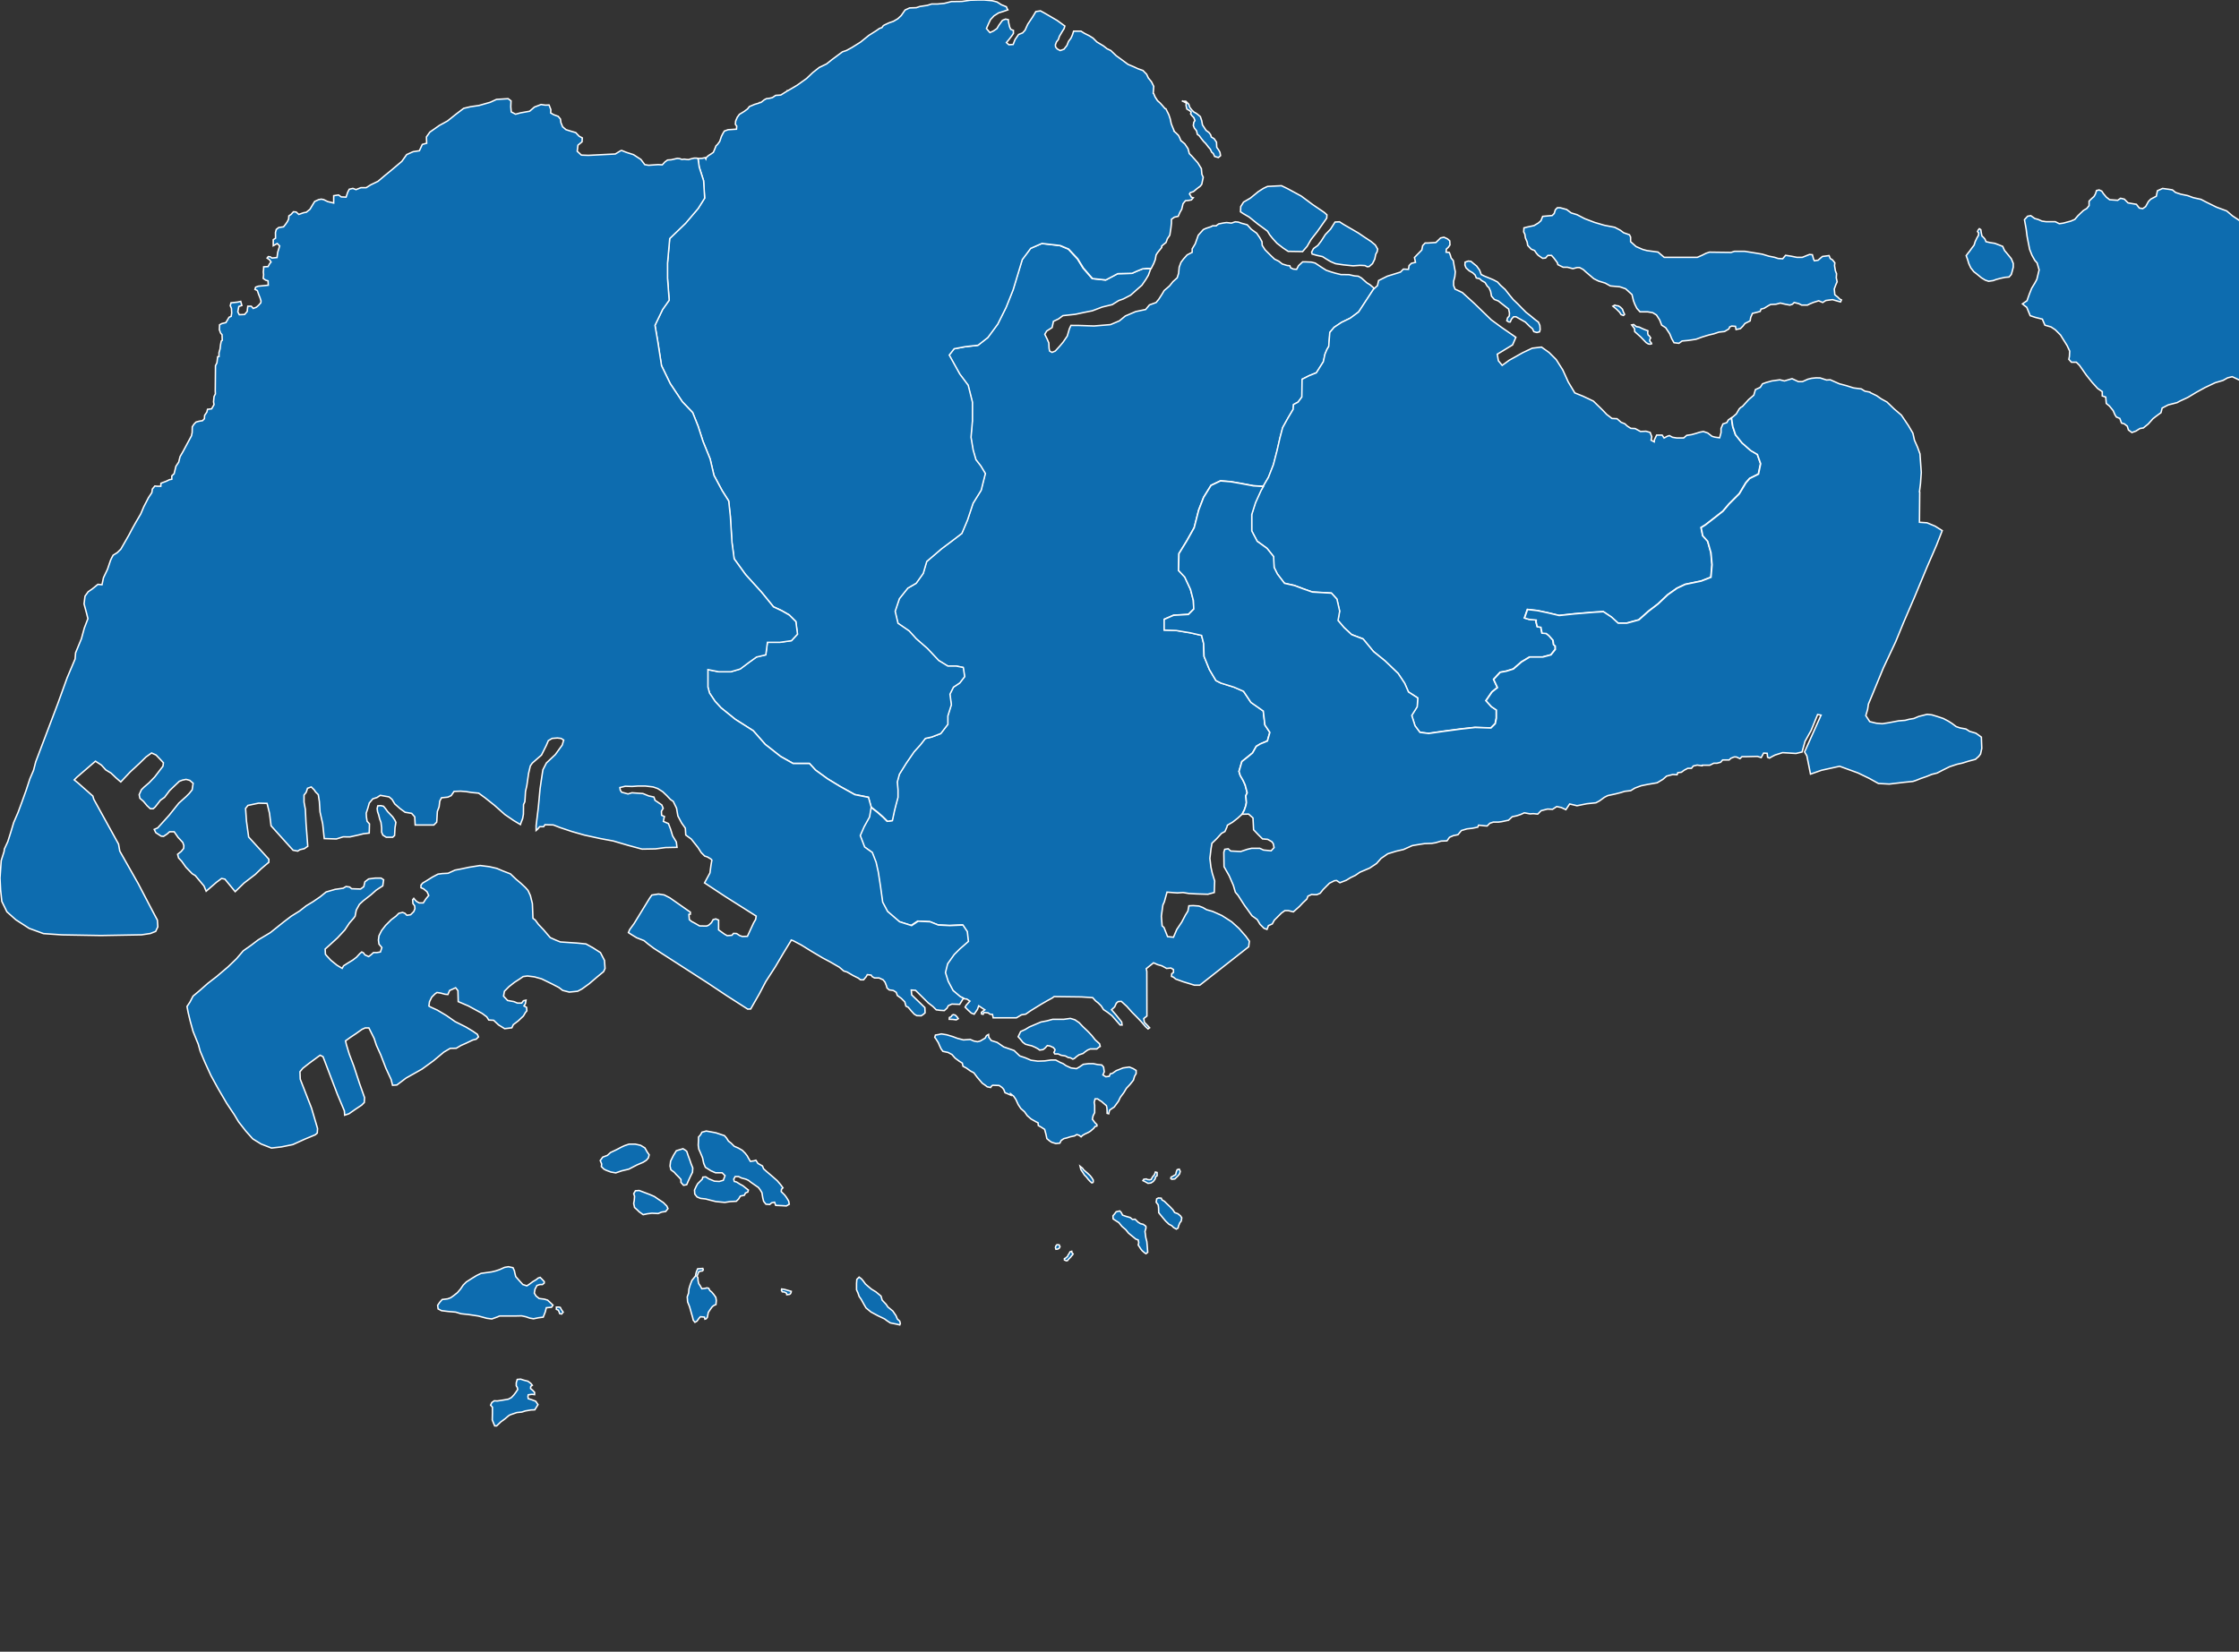 ﻿<?xml version="1.0" encoding="utf-8"?>
<!-- (c) ammap.com | SVG map of Singapore - High -->
<svg xmlns:amcharts="http://amcharts.com/ammap" xmlns="http://www.w3.org/2000/svg" xmlns:xlink="http://www.w3.org/1999/xlink" version="1.1" id="Layer_1" x="0px" y="0px" viewBox="0 0 779 574.8" style="enable-background:new 0 0 779 574.8;" xml:space="preserve" class="animated bounceInRight">
	<rect x="0" y="0" width="779" height="574.8" fill="#333333" stroke="none"/>
	<defs>
		<style type="text/css">
			.land
			{
				fill: #0D6CAF;
				fill-opacity: 1;
				stroke:white;
				stroke-opacity: 1;
				stroke-width:0.5;
			}
		</style>

		<amcharts:ammap projection="mercator" leftLongitude="103.619" topLatitude="1.471" rightLongitude="104.085" bottomLatitude="1.18"></amcharts:ammap>

		<!-- All areas are listed in the line below. You can use this list in your script. -->
		<!--{id:"SG-01"},{id:"SG-02"},{id:"SG-03"},{id:"SG-04"},{id:"SG-05"}-->

	</defs>
	<g>
		<path id="SG-01" title="Central Singapore" class="land" d="M430.84,77.29l1.18,0.42l1.92,0.51l1.44,1.59l1.85,1.34l1.09,1.59l0.75,1.37l0.09,1.28l0.99,1.55l2.04,2.04l1.27,1.2l1.42,0.7l1.26,0.99l1.68,0.52l0.92,0.08l0.33,0.75l0.92,0.42l1.13,0.09l0.67,-1.26l1.43,-1.34h1.01l2.01,0.08l1.34,0.33l2.27,1.51l1.59,1.01l1.62,0.55l1.58,0.47l1.91,0.47l2.79,0.03l1.96,0.44l1.26,0.09l1.11,0.62l0.88,0.79l1.03,0.91l1.06,0.65l1.58,1.34l-0.3,0.29l-1.6,2.44l-3.55,5.42l-2.9,2.15l-3.09,1.5l-2.53,1.69l-1.5,1.78l-0.37,4.87l-0.66,1.12l-0.66,1.59l-0.4,1.84l-0.17,0.78l-2.43,3.84l-2.53,1.03l-2.43,1.22l-0.09,6.18l-1.31,1.78l-1.59,0.84l-0.13,1.68l-1.74,2.93l-1.9,3.42l-0.95,3.61l-0.95,4.18l-1.33,5.13l-1.71,4.36l-1.84,3.15l-3.48,-0.21l-4.58,-0.86l-3.29,-0.57l-3.58,-0.29l-3.29,1.57l-2.57,4.14l-1.72,4.44l-1.57,6.15l-2.57,4.57l-2.72,4.44l-0.14,5.87l2.15,2.28l2,4.29l1,3.86l0.14,3.01l-1.86,1.86l-5.15,0.29l-3.29,1.42v3.72l4.15,0.14l5.15,0.86l3.72,0.86l0.72,2.86l0.14,4.44l1.86,4.57l2.28,3.86l1.72,0.86l4.58,1.43l3.29,1.43l2.57,3.86l4.29,3l0.57,4.87l1.71,2.58l-0.38,1.35l-0.48,1.66l-2.43,1l-1.43,0.86l-1.29,2.29l-3.72,3l-1,3.43l0.43,1.43l1,1.72l0.71,1.57l0.71,2.72l-0.5,1.08l0.09,0.75l0.14,1.55l-0.2,1.09l-0.54,1.56l-0.75,1.43l-1.5,1.38l-1.78,1.39l-1.06,0.62l-0.77,0.46l-0.14,0.59l-0.71,1.59l-1.18,0.64l-1.7,1.87l-1.64,1.58l-0.33,2l-0.39,3.26l0.36,3.02l0.48,2.17l0.83,2.68l-0.07,1.77l-0.07,2.24l-2.24,0.61l-1.63,-0.05l-2.38,-0.07l-2.58,-0.14l-2.04,-0.34l-1.97,0.14l-3.6,-0.27l-0.95,3.4l-0.49,1.07l-0.33,2.4l-0.2,1.49l0.26,3.35l0.65,0.59l1.26,3.18l2.04,0.2l1.14,-2.67l1.72,-2.57l1.28,-2.43l0.88,-1.43l0.34,-1.83l1.49,-0.07l1.97,0.14l1.43,0.54l1.29,0.75l2.06,0.58l3.26,1.45l3.38,2.17l2.54,2.29l2.42,2.78l1.21,1.69l-0.24,1.93l-17,13.37h-1.9l-1.51,-0.47l-2.38,-0.72l-2.62,-0.95l-0.76,-0.64l-0.68,-0.27l0.07,-0.95l0.61,-0.41v-1.02l-0.88,-0.54l-1.54,0.14l-0.3,-0.19l-1.35,-0.72l-1.43,-0.4l-1.43,-0.64l-2.53,2.03l0.19,0.99l0.03,15.49l-1.09,0.88l0.2,1.29l1.84,1.93l-0.56,0.4l-0.87,-0.79l-1.43,-1.67l-1.67,-1.75l-1.58,-1.58l-1.83,-2.06l-1.91,-1.75l-1.11,0.08l-0.63,0.56l-0.59,1.3l-1.08,0.99l1.43,1.63l1.15,1.43l0.95,1.22l0.14,1.02h-0.68l-2.83,-3.23l-1.51,-1.18l-1.43,-0.95l-0.82,-1.29l-1.02,-1.02l-0.88,-0.68l-1.07,-1.17l-3.89,-0.25l-9.5,-0.12l-0.67,0.49l-1.75,0.96l-2.06,1.19l-3.73,2.3l-1.68,1.17l-1.48,0.24l-1.76,1.05h-8.09l-0.24,-1.19l-0.88,-0.08l-0.63,-0.47l-1.44,-0.13l-0.29,0.63l-0.57,-0.12l-0.03,-0.57l1.17,-0.86l-2.12,-1.4l-0.43,1.23l-1.15,1.69l-1.01,-0.39l-1.19,-1.11l-0.95,-0.95l0.41,-0.7l1.26,-1.4l-1.09,-0.73l-0.78,-0.07l-1.7,-0.83l-2.47,-2.09l-1.71,-3.23l-0.95,-3.04l0.76,-3.04l2.28,-3.23l1.9,-1.9l3.04,-2.66l-0.38,-3.42l-1.52,-2.28l-4.56,0.19l-3.99,-0.19l-2.85,-1.14l-4.18,-0.19l-2.28,1.52l-4.18,-1.33l-4.18,-3.6l-1.71,-3.23l-0.76,-5.5l-0.76,-4.94l-0.76,-3.42l-1.33,-3.42l-2.66,-1.9l-1.52,-3.99l1.33,-3.04l1.9,-3.42l0.57,-3.41l2.3,1.78l1.95,1.71l1.47,1.47l1.71,-0.24l0.73,-3.42l0.49,-1.95l0.73,-2.69v-2.69l-0.24,-2.69l0.73,-2.69l2.44,-3.91l2.69,-3.91l2.2,-2.44l1.71,-2.2l2.2,-0.49l3.18,-1.22l2.44,-3.18v-2.93l1.22,-3.91l-0.49,-3.67l1.22,-2.44l2.2,-1.47l1.71,-2.2l-0.49,-3.18l-2.44,-0.49h-2.93l-3.18,-1.95l-3.91,-4.15l-3.91,-3.42l-2.44,-2.69l-3.91,-2.69l-0.98,-4.15l1.47,-4.4l2.93,-3.67l2.93,-1.71l2.44,-3.42l1.22,-4.15l5.13,-4.4l3.91,-2.93l3.18,-2.44l1.96,-4.64l1.95,-5.86l2.81,-4.53l1.45,-5.8v0l-1.57,-2.62l-1.71,-2.2l-0.98,-3.42l-0.73,-4.4l0.49,-5.62v-6.6l-1.47,-5.86l-2.93,-3.91l-2.44,-4.4l-1.22,-2.2l1.71,-2.2l3.91,-0.73l4.4,-0.49l3.42,-2.69l3.42,-4.64l2.93,-5.86l2.44,-6.11l1.47,-4.89l1.71,-5.62l2.93,-3.91l3.91,-1.71l6.35,0.73l2.93,1.22l3.18,3.42l1.95,3.18l3.18,3.67l4.64,0.49l4.15,-2.2l5,-0.12l0,0l1.54,-0.7l2.1,-0.85l1.4,-0.14l1.58,0.02l-0.47,1.31l-0.38,1.03l-0.84,1.41l-1.41,2.06l-1.5,1.31l-2.44,2.16l-2.53,1.31l-1.6,0.56l-2.25,1.41l-3.47,0.84l-3.47,1.31l-2.82,0.56l-3.08,0.66l-4.33,0.47l-1.5,1.13l-1.78,0.85l-0.47,2.16l-1.88,1.22l-0.66,1.13l0.84,1.69l0.56,1.31l0.09,1.88l0.19,0.94l0.84,0.47l1.13,-0.47l1.52,-1.66l1.16,-1.37l1.48,-2.16l0.74,-2.53l0.55,-1.19H375l5.63,0.19l5.73,-0.47l3.1,-1.31l2.06,-1.69l0.38,-0.16l3.23,-1.38l3.48,-0.73l1.31,-1.59l2.32,-0.84l0.92,-1.13l1.12,-1.74l0.77,-1.3l1.14,-0.97l0.75,-0.67l1.15,-1.44l1.48,-1.34l0.49,-1.55l0.21,-2.18l0.63,-1.69l0.92,-1.2l1.2,-1.34l1.2,-0.63l0.56,-0.28v-1.2l1.06,-1.76l1.06,-2.99l1.76,-1.97l0.92,-0.42l1.72,-0.57l0.59,-0.32h1.26l0.05,-0.09l0.81,-0.57l1.56,-0.31l1.17,-0.16l1.7,0.19l1.32,-0.45L430.84,77.29zM477.52,91.76l-1.15,0.99l-0.66,0.08l-0.82,-0.41l-1.65,-0.08l-2.47,0.17l-3.3,-0.33l-2.8,-0.41l-1.73,-0.74l-1.65,-0.99l-1.15,-0.74l-1.9,-0.41l-1.73,-0.49l-0.17,-0.66l0.66,-1.24l1.48,-1.07l1.15,-1.48l1.48,-2.31l1.81,-1.9l1.57,-2.47l1.57,-0.08l1.4,0.91l3.13,1.81l1.98,1.15l2.06,1.4l2.39,1.57l1.48,1.24l0.82,1.4l-0.17,0.91l-0.5,0.91l-0.33,1.65L477.52,91.76zM454.77,85.74l-1.57,1.81l-5.03,-0.08l-1.73,-1.15l-2.14,-1.65l-1.57,-1.73l-0.99,-1.24l-0.74,-1.24l-1.32,-0.99l-2.14,-1.57l-2.97,-2.39l-1.98,-1.15l-0.99,-0.66l0.08,-1.81l0.99,-1.57l2.39,-1.4l2.72,-2.23l1.81,-1.15l1.4,-0.66l4.86,-0.25l2.06,0.99l4.86,2.64l3.87,2.89l4.12,2.8l0.91,0.82l-0.08,1.15l-3.3,4.7l-2.14,2.72L454.77,85.74z"/>
		<path id="SG-02" title="North East" class="land" d="M532.68,110.05l1.26,1.05l1.33,1.02l0.49,1.15l0.1,1.4l-0.21,0.8l-0.94,0.25l-1.05,-0.31l-0.49,-1.02l-1.01,-0.85l-1.43,-1.43l-0.81,-0.47l-1.18,-0.67l-1.26,-0.72h-0.87l-0.74,0.81l-0.42,0.99l-0.52,-0.01l-0.67,-0.42l0.25,-0.98l0.6,-0.7l0.07,-0.98l-0.29,-1.41l-1.37,-1.07l-2.25,-1.76l-1.37,-0.52l-0.97,-1.13l-0.32,-1.68l-0.56,-1.26l-0.6,-0.56l-0.77,-1.26l-1.2,-0.68l-0.65,-0.62l-1.19,-0.28l-0.41,-1.03l-0.82,-0.76l-1.25,-0.72l-1.09,-1l-0.39,-0.98l0.07,-1.01l1.09,-0.38l0.94,0.1l0.91,0.77l1.05,0.84l1.05,1.44l0.56,1.54l1.05,0.52l2.14,0.88l1.09,0.46l1.4,0.74l1.01,1.12l1.64,1.48l1.54,1.96l1.26,1.54l1.58,1.51l1.22,1.26l1.72,1.72L532.68,110.05zM505.91,92.39l0.42,2.19l-0.16,1.68l-0.42,1.59v1.51l0.5,1.26l2.54,1.19l4.18,3.8l5.88,5.7l3.61,2.65l4.94,3.42l-1.14,2.65l-5.32,3.23l0.38,2.28l1.32,1.6l2.48,-1.79l4.75,-2.66l3.23,-1.52l3.23,-0.38l2.66,1.9l2.47,2.47l2.28,3.6l1.9,4.18l2.28,3.8l2.85,1.14l3.61,1.71l3.19,3.11l1.43,1.51l1.85,1.42l1.76,0.08l1.43,1.26l1.26,0.5l0.92,0.84l1.18,0.75l1.51,0.08l1.85,1.01l1.93,-0.08l1.43,0.42l0.58,1.51l-0.25,1.18l1.09,0.58l0.08,-0.75l0.76,-1.59h1h0.92l0.67,1l1.09,-0.59l0.75,-0.25l1.09,0.59l1.51,0.25h2.35l1.09,-0.92l1.68,-0.25l1.51,-0.42l1.34,-0.42l1.26,-0.25l1.51,0.51l1.51,1.17l0.97,0.27l1.66,0.24l0.49,-1.81v-1.45l0.67,-1.57l1.34,-0.45l0.55,-0.96l1.01,-0.7l0.46,3l0.95,2.85l2.28,2.85l3.04,2.66l2.28,1.33l1.14,3.23l-0.76,3.61l-3.04,1.52l-1.33,1.52l-2.28,3.8l-3.61,3.61l-2.09,2.47l-2.66,2.09l-3.42,2.66l-1.52,0.95l0.57,2.85l1.71,1.9l1.14,3.99l0.38,4.18l-0.38,4.37l-3.42,1.33l-5.51,1.14l-2.85,1.33l-3.23,2.28l-3.42,3.23l-3.23,2.47l-3.42,3.04l-4.18,1.14h-3.04l-2.28,-2.09l-2.85,-1.9l-3.23,0.19l-6.83,0.57l-5.32,0.57l-3.99,-0.95l-3.61,-0.76l-3.42,-0.38l-1.04,2.97l1.56,0.46l2.51,0.24l-0.04,0.71l0.42,1.62l1.24,0.19l0.41,2.06l1.46,0.09l0.94,0.76l1.42,1.6l0.2,1.53l0.57,0.46l0.03,1.2l-1.51,1.89l-2.85,0.76h-4.56l-2.85,1.71l-2.85,2.47l-2.47,0.76l-2.09,0.38l-2.28,2.47l1.33,2.85l-1.9,1.52l-2.09,3.04l1.9,2.09l1.71,1.14v2.85l-0.38,1.9l-1.52,1.52l-5.51,-0.19l-5.13,0.57l-5.7,0.76l-5.32,0.76l-3.04,-0.38l-1.71,-2.28l-1.14,-3.61l1.9,-3.04l0.19,-3.04l-3.23,-2.09l-1.33,-3.04l-2.28,-3.42l-4.56,-4.37l-3.99,-3.23l-3.61,-4.37l-3.99,-1.52l-2.66,-2.47l-2.09,-2.47l0.57,-3.23l-0.95,-4.18l-1.9,-2.09l-6.65,-0.38l-3.23,-1.14l-3.04,-1.14l-3.42,-0.76l-2.47,-3.23l-1.14,-2.28l-0.19,-3.8l-2.28,-2.85l-3.42,-2.47l-1.9,-3.61V179l1.33,-4.18l1.9,-4.18l0.82,-1.41l1.84,-3.15l1.71,-4.36l1.33,-5.13l0.95,-4.18l0.95,-3.61l1.9,-3.42l1.74,-2.93l0.13,-1.68l1.59,-0.84l1.31,-1.78l0.09,-6.18l2.43,-1.22l2.53,-1.03l2.43,-3.84l0.56,-2.62l0.66,-1.59l0.66,-1.12l0.37,-4.87l1.5,-1.78l2.53,-1.69l3.09,-1.5l2.9,-2.15l5.15,-7.86l0.3,-0.29l1.12,-1.02l0.39,-1.76l3.04,-1.52l4.56,-1.41l1.04,-1.05l1.76,0.08l0.21,-1.31l0.8,-0.79l1.43,-0.34l-0.36,-1.69l0.96,-0.98l0.84,-0.85l0.75,-0.77l0.31,-1.54l0.86,-0.9h1.01l2.74,-0.18l0.81,-0.79l0.81,-0.79l1.18,-0.25l1.26,0.59l0.75,0.67l0.08,1.43l-0.59,0.84l-0.67,0.59l-0.09,1.09l1.09,0.08l0.33,0.76l0.33,1.17l0.76,0.92L505.91,92.39z"/>
		<path id="SG-03" title="North West" class="land" d="M411.58,35.23h0.98l1.03,1.03l0.38,1.13l0.66,0.84l0.75,0.75l0.84,0.47l0.38,0.28l1.03,0.85l0.47,1.41l0.28,1.5l0.56,0.84l0.66,1.03l1.03,0.75l0.56,0.75l0.28,0.84l0.94,0.56l0.84,1.22l0.09,1.78l0.66,0.94l0.47,0.84l0.19,1.13l-0.75,0.66l-1.31,-0.38l-0.47,-1.03l-0.56,-0.47l-0.47,-1.03l-0.66,-0.75l-0.94,-1.22l-0.75,-0.75l-0.75,-0.94l-0.75,-1.03l-0.66,-0.47l-0.28,-1.22l-0.75,-0.94l-0.38,-0.94l0.19,-1.13l0.38,-0.56l-0.38,-1.03l-0.66,-0.66l-0.47,-0.66l0.19,-0.66l-0.56,-0.47l-0.94,-0.56l-0.28,-1.22l0.09,-0.84L411.58,35.23zM411.58,35.23h-0.15l-0.19,-0.19L411.58,35.23zM345.83,5.52l-1.22,1.31l-0.66,1.41l-0.75,1.69l1.22,1.41l1.22,-0.56l1.22,-0.84l0.66,-1.13l1.22,-1.69l0.32,-0.17l0.81,-0.3l0.94,0.19l0.1,0.93l0.09,0.38l0.28,1.22l0.38,0.84l0.94,0.38v0.19l-0.02,0.05l0.01,0.29l0.01,-0.02v0.53l-0.56,0.84l-0.94,1.22l-0.94,1.13l0.84,0.75l1.5,-0.09l0.66,-1.69l1.22,-1.78l1.41,-0.56l0.85,-0.94l0.94,-2.07l1.69,-2.53l1.13,-1.88l1.6,-0.25l1.48,0.81l4.29,2.5l2.72,1.97l-0.28,0.94l-0.66,1.03l-0.94,1.6l-0.38,1.13l-0.66,0.84l-0.38,1.03l0.09,0.75l0.56,0.66l1.03,0.56l1.31,-0.47l1.03,-1.31l0.56,-1.41l0.84,-1.13l0.47,-1.03l0.47,-1.41h2.53l1.2,0.75l1.68,0.84l1.34,0.84l1.34,1.34l2.31,1.39l1.21,0.96l1.33,0.63l1.87,1.8l1.85,1.34l2.27,1.68l2.01,0.84l1.43,0.67l1.75,0.62l1.27,1.31l0.58,1.26l1.09,1.34l0.81,1.62l-0.18,2.41l0.18,0.13l0.47,1.13l0.85,1.31l0.94,0.84l0.84,0.94l0.82,0.96l0.3,0.07l0.56,1.13l0.47,0.94l0.47,1.41l0.38,1.78l1.03,2.53l-0.05,0.03l0.8,0.72l0.75,0.75l0.38,0.75l0.47,1.12l0.1,0.01l1.22,1.03l1.13,1.69l0.45,1.71l0.92,0.92l2.01,2.26l1.26,2.04l0.18,1.99l0.47,1.03l-0.51,2.43l-0.52,0.67l-1.13,0.84l-1.22,1.03l-1.13,0.38l-0.28,0.47l0.38,0.56l0.28,0.56l0.66,0.19l-0.66,0.75l-1.03,0.19l-1.03,0.09l-0.84,1.03l-0.47,1.97l-0.56,0.94l-0.66,1.5l-1.31,0.28l-1.03,0.75v1.31l-0.19,1.78l-0.38,2.44l-0.84,1.22l-0.47,1.31l-0.94,0.75l-0.6,0.54l0.04,0.45l-0.84,1.03l-0.66,0.84l-0.47,0.75l-0.28,1.6l-0.56,1.41l-0.86,1.69l-1.58,-0.02l-1.4,0.14l-2.1,0.85l-1.54,0.7l-5,0.12l-4.15,2.2l-4.64,-0.49l-3.18,-3.67l-1.95,-3.18l-3.18,-3.42l-2.93,-1.22l-6.35,-0.73l-3.91,1.71l-2.93,3.91l-3.18,10.51l-2.44,6.11l-2.93,5.86l-3.42,4.64l-3.42,2.69l-4.4,0.49l-3.91,0.73l-1.71,2.2l3.66,6.6l2.93,3.91l1.47,5.86v6.6l-0.49,5.62l0.73,4.4l0.98,3.42l1.71,2.2l1.57,2.62l-1.45,5.8l-2.81,4.53l-1.95,5.86l-1.96,4.64l-3.18,2.44l-3.91,2.93l-5.13,4.4l-1.22,4.15l-2.44,3.42l-2.93,1.71l-2.93,3.67l-1.47,4.4l0.98,4.15l3.91,2.69l2.44,2.69l3.91,3.42l3.91,4.15l3.18,1.95h2.93l2.44,0.49l0.49,3.18l-1.71,2.2l-2.2,1.47l-1.22,2.44l0.49,3.67l-1.22,3.91v2.93l-2.44,3.18l-3.18,1.22l-2.2,0.49l-1.71,2.2l-2.2,2.44l-2.69,3.91l-2.44,3.91l-0.73,2.69l0.24,2.69v2.69l-0.73,2.69l-0.49,1.95l-0.73,3.42l-1.71,0.24l-1.47,-1.47l-1.95,-1.71l-2.3,-1.78l-0.95,-3.42l-4.75,-0.94l-5.13,-2.85l-4.37,-2.66l-4.18,-3.04l-2.09,-2.28h-5.7l-4.37,-2.47l-5.32,-4.18l-4.18,-4.75l-6.27,-3.99l-4.94,-3.99l-2.09,-2.28l-1.9,-2.85l-0.57,-2.09v-6.08l3.8,0.75h4.18l3.23,-0.95l3.04,-2.28l2.66,-1.9l3.23,-0.76l0.57,-4.36h4.37l3.99,-0.57l2.1,-2.28l-0.57,-4.36l-2.28,-2.28l-2.66,-1.52l-2.85,-1.33l-4.18,-5.13l-5.51,-6.08l-3.99,-5.5l-0.76,-5.7l-0.57,-9.11l-0.57,-5.32l-2.28,-3.6l-2.85,-5.32l-1.33,-5.7l-2.47,-6.08l-1.71,-5.31l-1.9,-4.75l-3.61,-3.8l-4.18,-6.26l-3.04,-6.26l-1.33,-8.55l-0.95,-5.5l2.66,-5.51l2.28,-3.23l-0.57,-7.6v-5.31l0.76,-8.55l5.51,-5.31l4.37,-5.13l2.28,-3.61l-0.38,-6.08l-1.52,-4.75l-0.41,-2.93l1.46,-0.06l1.06,-0.23l0.26,0.47l0.15,-0.53l0.75,-0.66l1.03,-0.66l0.66,-0.47l0.38,-0.84l0.56,-1.41l0.56,-0.56l0.75,-1.03l0.56,-1.69l0.47,-0.94l0.56,-0.94l1.31,-0.47l2.91,-0.19l0.09,-1.03l-0.47,-0.66l0.09,-1.13l0.56,-1.31l0.75,-1.03l1.69,-1.03l1.13,-0.84l0.66,-0.84l1.78,-0.75l1.64,-0.49l0.1,-0.17h0.47l0.48,-0.37l0.65,-0.53l0.8,-0.44l1.03,-0.12l1.05,-0.25l0.85,-0.57l0.29,-0.2l1.77,-0.12l2.27,-1.42l0.02,-0.14l0.21,0.03l1.13,-0.66l2.06,-1.22l3.29,-2.35l2.16,-2.06l2.25,-1.78l2.53,-1.22l1.88,-1.5l3.66,-2.72l1.41,-0.47l1.88,-1.03l3,-1.88l2.91,-2.35l2.53,-1.6l1.17,-0.82l0.83,-0.27l0.44,-0.63l0.37,-0.26l1.6,-0.75l1.6,-0.56l1.53,-0.9h0l0.01,-0.01l0.05,-0.03l0.02,-0.04l1.1,-1.02l1.34,-1.93l1.57,-0.72l2.35,-0.09L320,2.26l2.64,-0.4l1.5,-0.47h2.06l2.36,-0.22L331,0.55l3.69,-0.05l2.85,-0.42L340.31,0h2.1l2.77,0.25l1.68,0.42l1.6,1.01l1.68,0.67l0.3,0.73l0.22,0.35l-0.59,0.21l-1.13,0.38l-1.5,0.47L345.83,5.52z"/>
		<path id="SG-04" title="South East" class="land" d="M633.27,131.52l2.21,0.72l1.31,-0.07l3.15,1.39l2.5,0.66l2.46,0.78l2.69,0.34l1.23,0.78l1.79,0.34l0.1,0.17l2.26,1.09l1.55,1.09l2,1.09l2.46,2.37l2.55,2.19l2.46,3.65l1.55,2.64l0.55,2.46l1.09,2.46l0.82,2.28l0.46,6.47l-0.27,3.83l-0.37,2.92l0.09,0.07l-0.09,10.51l2.64,0.18l2.83,1.18l2.46,1.55l-2,5.1l-3.28,7.56L666.02,208l-3.74,8.68l-2.73,6.65l-4.28,9.11l-3.83,9.3l-1.37,3.28l-0.27,1.82l-0.64,2.19l1.37,2.1l2.28,0.55l2.1,0.18l2.28,-0.36l3.37,-0.64l2.28,-0.18l1.37,-0.36l1.64,-0.27l1.73,-0.73l2.92,-0.73l1.64,0.18l1.82,0.55l2.19,0.73l1.73,0.91l1.28,0.82l1.46,1.09l1.37,0.46l2,0.36l1.28,0.82l2.19,0.64l1.91,1.37l0.04,1.19l0.1,2.75l-0.43,1.94l-0.65,0.86l-0.02,0.03l-0.05,0l-1.05,0.96l-2.45,0.65l-2.09,0.65l-1.91,0.43l-2.52,0.83l-2.41,1.19l-1.94,1.01l-1.87,0.47l-1.76,0.72l-2.09,0.72l-1.62,0.65l-1.08,0.36l-3.09,0.31l-5.16,0.61l-3.77,-0.2l-3.18,-1.77l-3.96,-1.91l-6.36,-2.31l-6.31,1.39l-3.82,1.34l-1.27,-6.35l-0.79,-1.37l5.73,-12.81l-1.2,-0.21l-2.26,5.52l-2.12,3.82l-1.03,3.71l-2.12,0.5l-4.67,-0.28l-2.58,0.82l-0.99,0.5l-0.99,0.57l-0.64,-0.28l-0.15,-1.38l-1.23,-0.08l-0.85,1.56l-1.33,-0.41l-4,0.1h-1.37l-0.68,0.68l-1.25,-0.57h-0.8l-1.14,0.46l-0.57,0.57h-2.28l-0.68,0.8l-1.25,0.34h-1.14l-1.37,0.68h-2.61l-0.06,0.21l-1.74,-0.24l-1.35,0.32l-0.63,0.79h-1.27l-1.28,0.67l-0.95,0.71l-1.27,0.16l-0.24,0.71l-1.51,-0.08l-2.14,0.56l-1.27,1.11l-2.01,1.21l-3.3,0.57l-2.28,0.46l-2.16,0.8l-1.48,0.91l-2.05,0.23l-1.48,0.46l-1.82,0.46l-2.62,0.57l-1.14,0.57l-1.71,1.25l-1.25,0.68l-3.19,0.34l-3.41,0.68l-2.56,-0.61l-1.31,1.98l-1.61,-0.75L543.1,281l-1.48,-0.31l-1.45,0.95l-1.75,-0.08l-2.22,0.56l-1.19,1.19l-1.51,-0.16l-1.19,0.08l-1.96,-0.37l-1.25,0.57l-1.37,0.46l-1.59,0.34l-1.29,1.21l-2.37,0.5l-1.19,0.16h-1.75l-1.19,0.4l-0.95,0.95l-1.03,-0.08l-1.93,-0.21l-0.29,0.69l-1.9,0.4l-1.87,0.21l-1.93,0.57l-1.2,1.45l-1.59,0.32l-1.34,0.58l-0.88,1.24l-2.06,0.08l-1.82,0.56l-1.43,0.24l-2.46,0.08l-1.73,0.26l-2.57,0.43l-3.07,1.37l-2.5,0.57l-2.96,0.91l-2.31,1.58l-1.59,1.79l-2.38,1.59l-3.41,1.45l-1.62,1.11l-1.62,0.77l-1.54,0.94l-2.2,0.84l-1.13,-0.77l-0.77,0.08l-1.71,0.85l-2.22,2.22l-1.02,1.28l-1.19,0.51h-0.85l-0.94,-0.09l-1.28,0.6l-0.39,1.02l-1.35,1.27l-1.19,1.27l-2.14,1.9l-1.76,-0.43h-1.2l-1.19,0.85l-1.2,1.2l-1.28,1.28l-0.7,1.3l-1.34,0.58l-0.5,1.32l-1.04,-0.38l-1.37,-1.37l-0.99,-1.66l-1.83,-1.33l-1.42,-2l-1.11,-1.51l-1.03,-1.59l-1.27,-1.98l-0.95,-1.11l-0.7,-2.39l-1.45,-3.33l-1.79,-3.16l-0.07,-5.04l0.31,-1.01l1.22,-0.18l0.85,0.77l3.5,0.17l1.28,-0.43l1.02,-0.34l1.45,-0.34h2.9l1.28,0.6l2.65,0.26l1.02,-1.11l-0.27,-1.34l-0.5,-0.71l-1.44,-0.82l-1.82,-0.16l-1.59,-1.59l-1.51,-1.59l-0.21,-4.11l-1.53,-1.35l-2.23,0.06l0.75,-1.43l0.54,-1.56l0.2,-1.09l-0.14,-1.55l-0.09,-0.75l0.5,-1.08l-0.71,-2.72l-0.71,-1.57l-1,-1.72l-0.43,-1.43l1,-3.43l2,-1.57l1.72,-1.43l1.29,-2.29l1.43,-0.86l2.43,-1l0.86,-3l-1.72,-2.57l-0.57,-4.86l-4.29,-3l-2.58,-3.86l-3.29,-1.43l-4.58,-1.43l-1.72,-0.86l-2.29,-3.86l-1.86,-4.58l-0.14,-4.43l-0.72,-2.86l-3.72,-0.86l-5.15,-0.86l-4.15,-0.14v-3.72l3.29,-1.43l5.15,-0.29l1.86,-1.86l-0.14,-3l-1,-3.86l-2,-4.29l-2.15,-2.29l0.14,-5.86l2.72,-4.43l2.58,-4.58l1.57,-6.15l1.72,-4.43l2.57,-4.15l3.29,-1.57l3.58,0.29l3.29,0.57l4.58,0.86l3.48,0.21l-0.82,1.41l-1.9,4.18l-1.33,4.18v5.7l1.9,3.61l3.42,2.47l2.28,2.85l0.19,3.8l1.14,2.28l2.47,3.23l3.42,0.76l3.04,1.14l3.23,1.14l6.65,0.38l1.9,2.09l0.95,4.18l-0.57,3.23l2.09,2.47l2.66,2.47l3.99,1.52l3.61,4.37l3.99,3.23l4.56,4.37l2.28,3.42l1.33,3.04l3.23,2.09l-0.19,3.04l-1.9,3.04l1.14,3.61l1.71,2.28l3.04,0.38l5.32,-0.76l5.7,-0.76l5.13,-0.57l5.51,0.19l1.52,-1.52l0.38,-1.9v-2.85l-1.71,-1.14l-1.9,-2.09l2.09,-3.04l1.9,-1.52l-1.33,-2.85l2.28,-2.47l2.09,-0.38l2.47,-0.76l2.85,-2.47l2.85,-1.71h4.56l2.85,-0.76l1.51,-1.89l-0.03,-1.2l-0.57,-0.46l-0.2,-1.53l-1.42,-1.6l-0.94,-0.76l-1.46,-0.09l-0.41,-2.06l-1.24,-0.19l-0.42,-1.62l0.04,-0.71l-2.51,-0.24l-1.56,-0.46l1.04,-2.97l3.42,0.38l3.61,0.76l3.99,0.95l5.32,-0.57l6.83,-0.57l3.23,-0.19l2.85,1.9l2.28,2.09h3.04l4.18,-1.14l3.42,-3.04l3.23,-2.47l3.42,-3.23l3.23,-2.28l2.85,-1.33l5.51,-1.14l3.42,-1.33l0.38,-4.37l-0.38,-4.18l-1.14,-3.99l-1.71,-1.9l-0.57,-2.85l1.52,-0.95l3.42,-2.66l2.66,-2.09l2.09,-2.47l3.61,-3.61l2.28,-3.8l1.33,-1.52l3.04,-1.52l0.76,-3.61l-1.14,-3.23l-2.28,-1.33l-3.04,-2.66l-2.28,-2.85l-0.95,-2.85l-0.46,-3l1.66,-1.43l1.02,-1.74l0.56,-0.54l0.55,-0.31l2.17,-2.39l1.78,-1.53l0.57,-1.94l1.68,-0.78l0.78,-1.23l1.23,-0.45l2.01,-0.56l2.79,-0.39l1.59,0.39l2.67,-0.78l2.22,1.03h1.37l1.91,-0.85l1.3,-0.32l1.5,-0.15L633.27,131.52zM574.63,119.63l-0.53,0.15l-0.6,-0.08l-0.75,-0.45l-1.88,-1.96l-2.11,-1.88l-0.08,-1.05l-0.98,-1.28l0.68,-0.15l0.98,0.75l0.98,0.15l0.9,0.45l1.05,0.45l1.05,0.38l-0.08,0.83l0.15,0.6l0.45,0.38l0.45,0.68l-0.3,0.53v0.6l0.53,0.6L574.63,119.63zM565.23,109.4l-0.38,0.38l-0.83,-0.3l-0.53,-0.83l-1.05,-1.05l-1.28,-1.05l0.68,-0.38l0.3,0.15l0.98,0.15l0.68,0.45l0.68,0.68l0.38,1.05L565.23,109.4zM693.46,97.65l-1.58,0.23l-1.18,-0.4l-1.3,-0.79l-1.64,-1.35l-1.02,-0.79l-1.07,-1.35l-0.68,-1.47l-0.4,-1.35l-0.51,-1.41l0.62,-0.85l0.56,-0.68l0.68,-0.96l0.9,-1.19l0.39,-1.24l0.62,-1.3l0.51,-0.85l0.06,-0.85l-0.39,-0.45l0.23,-0.56l0.4,-0.45l0.51,0.34l0.17,1.13l0.23,1.07l0.56,0.51l0.51,0.62l0.34,0.85l1.52,0.34l1.52,0.23l1.47,0.56l1.3,0.51l0.62,1.41l0.96,1.13l1.41,1.75l0.68,1.64v1.3l-0.34,1.35l-0.34,1.18l-0.79,0.9l-1.35,0.11l-1.58,0.34l-1.52,0.4L693.46,97.65zM578.31,88.95l0.7,0.6h11.54l1.61,-0.7l1.4,-0.7l1.2,-0.4l7.52,0.1l1.2,-0.4H607l3.11,0.5l3.01,0.5l2.31,0.7l2.01,0.4l1.2,0.4l1.6,0.1l1,-1.2l1.91,0.3l2.01,0.4h1.91l1.5,-0.6l1,-0.4l1,0.1l0.4,1.5l0.3,0.6l1.3,-0.2l0.9,-0.8l0.6,-0.5l2.31,-0.3l0.4,1l0.8,0.5l0.8,1l-0.1,1l0.3,1.81l0.4,1l-0.1,1.4l0.3,1.4l-0.4,0.9l-0.6,1.6l0.2,2.01l1.1,0.9l0.6,0.6l0.6,0.3l-0.3,0.7l-1.1,-0.3l-1.71,-0.5l-2.31,0.3l-1.1,0.7l-1.4,-0.6l-1.91,0.6l-1.2,0.5l-0.8,0.4h-2.01l-1,-0.5l-1.61,-0.4l-0.6,0.6l-0.9,0.3l-1.6,-0.3l-1.71,-0.4l-1.5,0.4l-1.91,0.1l-0.9,0.5l-1.3,0.8l-1.1,0.3l-0.3,0.8l-1.1,0.3l-1.6,0.4l-0.6,1.4l-0.2,1.2l-0.8,0.4l-1,0.5l-0.7,0.9l-0.9,0.9l-1.5,0.3l-0.2,-1.1l-1.3,-0.1l-0.7,0.3l-0.3,0.7l-1.5,0.9l-1.91,0.2l-1.81,0.6l-1.71,0.4l-2.31,0.7l-2.21,0.8l-2.61,0.4l-2.21,0.2l-1.1,0.8l-1.71,-0.2l-0.8,-1.4l-0.7,-1.71l-1.4,-2.11l-1.4,-0.9l-0.7,-1.81l-1.1,-1.71l-1.3,-0.8l-1.71,-0.3h-2.71l-1.1,-1.2l-0.7,-1.4l-0.5,-1.3l-0.5,-2.11l-2.21,-2.01l-2.01,-0.7l-3.31,-0.3l-1.81,-1l-2.31,-0.7l-1.61,-0.8l-2.61,-2.21l-1.1,-1l-1.3,-0.7h-0.8l-1.5,0.4l-1.91,-0.5h-1.5l-1.81,-0.9l-0.2,-0.7l-1.2,-1.6l-0.8,-0.9h-1.3l-0.8,0.9l-1,0.1l-0.9,-0.6l-0.7,-0.5l-0.6,-0.7l-0.6,-0.9l-1.2,-0.5l-1.2,-1.3l-0.2,-1.2l-0.6,-1.4l-0.2,-1.3l-0.4,-0.8l0.1,-1.4l1.2,-0.3l2.31,-0.5l1.5,-0.9l0.9,-0.8l0.6,-1.5l3.31,-0.3l0.7,-0.7l0.4,-1.3l0.7,-0.7h1l2.21,0.6l1.6,1.2l2.01,0.6l2.71,1.4l3.41,1.3l3.41,1l3.61,0.7l1.91,1l1.2,0.9l2.01,0.7l0.4,0.8v1.6l1.91,1.71l2.31,1l1.5,0.4l3.81,0.5L578.31,88.95zM771.21,72.11l3.51,1.3l2.01,1.71l1.81,1.2l1.71,1.2l2.11,1.6l2.01,2.31l1.6,0.8l1.91,0.7l1.4,1.2l1.3,1.3l1.5,0.8l1.1,0.4l1.1,1.4l0.1,2.01l1.3,1.6l1.4,1.6l0.5,1.33l1.71,2.41l0.6,1.81l0.1,3.91l-0.8,2.11l-0.9,1.5l-0.1,1.91l-1.1,1.71l-0.4,1.4l-0.4,2.71l-0.5,1.1l-0.6,1.5l-0.3,2.21l-0.2,2.81l-0.8,0.9l-0.4,2.51l-0.9,2.61l-0.7,2.01l-1.1,1.3l-0.6,0.9l-2.91,1l-2.01,0.9l-1.71,0.6l-1,-0.6l-2.31,-1l-2.11,-1l-1.5,-0.7l-1.6,0.4l-1.61,0.9l-2.71,0.8l-3.61,1.71l-2.91,1.6l-3.01,1.81l-2.81,1.3l-0.9,0.5l-3.11,0.8l-2.11,1.1l-0.4,1.6l-1.1,0.8l-0.8,0.6l-0.9,0.7l-1.61,1.81l-1.71,1.4l-1.2,0.2l-1.41,0.9l-1.4,0.5l-1.2,-0.9l-0.4,-1.3l-1,-0.8l-1,-0.3l-0.6,-1.61l-1.2,-0.5l-0.5,-0.8l-0.6,-1.4l-1.3,-1.61l-1.1,-0.9l-0.2,-2.21l-1.2,-0.4v-1.5l-1.6,-1.1l-1.91,-2.11l-2.01,-2.51l-1.2,-1.71l-1.2,-1.71l-1.1,-1.1h-1.71l-0.9,-1l0.2,-1l0.1,-1.86l-0.9,-1.91l-0.8,-1.3l-0.7,-1.1l-0.8,-1.3l-1.81,-1.81l-1.5,-1l-2.11,-0.6l-0.9,-2.11l-2.41,-0.6l-1.81,-0.6l-0.5,-1.2l-0.7,-1.71l-0.8,-0.6l-0.7,-0.6l1.6,-1.1l0.3,-0.9l0.5,-1.4l0.8,-2.01l1.1,-1.81l0.7,-1.3l0.8,-3.31l-0.7,-2.41l-0.8,-0.9l-1,-1.81l-0.8,-2.01l-0.5,-2.51l-0.4,-2.11l-0.3,-2.41l-0.6,-3.31l1.1,-1.2l1.1,-0.2l1.4,1l1.1,0.3l1.4,0.6l1.41,0.2h1.4h1.81l1.4,0.7l1.4,-0.2l1.5,-0.4l1.1,-0.3l1.4,-0.6l1.1,-1.3l1.91,-1.81l1.15,-0.68l0.8,-1V70l0.9,-0.9l0.8,-0.7l0.5,-0.9l0.4,-1.2l0.9,-0.2l0.9,0.4l0.6,0.9l1,1.2l1.15,0.9l2.81,0.2l1,-0.7l1.3,0.3l1.3,1.3l1.1,0.2l1.81,0.3l1,1.3l1.2,0.2l1,-0.7l1,-1.81l0.8,-0.8l1.91,-1l0.4,-1.91l1.8,-0.8l2.21,0.3l1.2,0.2l1.1,0.9l1.81,0.6l2.41,0.5l1.91,0.7l2.71,0.6l1.91,1L771.21,72.11z"/>
		<path id="SG-05" title="South West" class="land" d="M185.99,484.54v0.79l-0.9,-0.11l-1.3,0.17l-0.11,0.62l0.11,0.73l1.13,0.34l1.47,0.56l0.79,1.18l-0.56,0.9l-0.56,0.9l-1.35,0.06l-1.97,0.34l-1.19,0.39l-1.75,0.17l-2.31,0.79l-0.56,0.34l-1.19,1.02l-1.47,1.07l-1.47,1.41h-0.68l-0.45,-1.07l-0.4,-1.02l0.06,-2.37v-2.03L170.7,489l0.4,-0.9l0.85,-0.62l1.07,0.06l1.86,-0.28l1.97,-0.34l1.07,-0.56l0.85,-0.9l0.68,-0.9l0.68,-1.02l-0.17,-0.73l-0.34,-0.56v-1.02l0.34,-1.18l1.19,-0.11l1.02,0.34l1.52,0.39l0.96,0.73l0.56,0.68l-0.56,0.39l-0.06,0.73l0.73,0.62L185.99,484.54zM195.94,456.63l-0.55,0.66l-0.68,-0.17l-0.17,-0.56l-0.28,-0.62l-0.68,-0.28v-0.79h0.79l0.56,0.11l0.4,0.79L195.94,456.63zM274.71,450.44l-0.97,0.13l-0.08,-0.55l-0.72,-0.38l-0.76,-0.08l-0.3,-0.51l0.08,-0.47l0.97,0.13l1.02,0.3l1.35,0.38l-0.08,0.46l-0.25,0.42L274.71,450.44zM313.25,460.57l-0.2,0.5l-1.3,-0.3l-2.01,-0.4l-1.2,-0.8l-0.8,-0.6l-2.31,-1.1l-2.41,-1.3l-1.71,-1.41l-0.7,-1.2l-1,-1.81l-0.7,-1l-0.4,-1.2l-0.5,-1.1v-2.21l0.1,-1.4l0.8,-0.8l0.8,0.6l0.6,0.7l0.8,1.1l0.8,0.7l1.3,1.1l1.5,0.9l1.81,1.5l0.4,1.4l1.4,1.5l0.6,0.9l1.71,1.4l1.1,1.61l0.5,1.2l0.8,0.7L313.25,460.57zM243.6,447.43l0.59,1.06l1.06,-0.13l0.72,-0.17l0.59,0.13l0.42,0.8l0.63,0.51l0.72,0.85l0.72,1.02l0.17,1.06l-0.13,1.44l-0.63,0.25l-0.63,0.47l-0.63,0.85l-0.76,1.14l-0.34,1.73l-0.42,0.51l-0.42,0.13l-0.17,-0.72l-1.4,-0.13l-0.51,0.55l-0.68,0.97l-0.72,0.42l-0.59,-0.76l-0.21,-0.93l-0.47,-1.61l-0.59,-2.12l-0.68,-1.69l-0.13,-1.74l0.47,-1.31l0.13,-1.48l0.38,-1.27l0.63,-1.65l0.68,-0.85l0.59,-0.72l0.08,-0.59l0.25,-0.93l0.42,-0.97l1.78,-0.13l0.17,0.46l-0.25,0.38l-0.97,0.17l-0.38,0.21l-0.25,0.63l-0.34,0.85l0.3,0.51l0.08,1.1l0.21,0.97L243.6,447.43zM181.9,447.02l1.41,0.45l0.96,-0.62l1.13,-0.85l1.07,-0.62l0.79,-0.62l0.68,-0.23l0.62,0.62l0.79,0.85v0.51l-0.62,0.51h-0.9l-1.02,0.34l-0.68,1.3l-0.23,1.35l0.62,1.02l1.07,0.85l1.81,0.23l1.13,0.34l0.79,0.73l1.07,1.02l-0.51,0.73l-1.81,0.17l-0.34,1.41l-0.73,1.86l-1.69,0.23l-1.69,0.34l-1.3,-0.23l-1.3,-0.45l-1.52,-0.34l-2.6,0.06h-5.08l-0.79,0.34l-1.92,0.68l-1.75,-0.23l-2.93,-0.79l-3.39,-0.51l-2.65,-0.28l-1.81,-0.56l-2.65,-0.23l-2.31,-0.28l-1.19,-0.62l-0.17,-1.24l0.79,-1.13l0.79,-0.9l1.92,-0.23l1.07,-0.4l0.96,-0.68l1.35,-1.07l1.07,-1.24l0.96,-1.41l1.07,-1.07l2.03,-1.3l1.58,-0.96l1.52,-0.73l3.67,-0.51l1.41,-0.34l1.35,-0.45l1.75,-0.79l1.35,-0.23l1.58,0.34l0.51,1.13l0.11,0.62l0.34,1.35l1.24,1.41L181.9,447.02zM371.4,438.7l-0.41,0.06l-0.65,-0.29v-0.47l0.41,-0.18l0.24,-0.24l0.41,-0.29l0.18,-0.47l0.41,-0.59l0.3,-0.59l0.59,-0.18l0.12,0.59l0.35,0.29l-0.24,0.47l-0.24,0.12l-0.29,0.47l-0.41,0.41l-0.41,0.41L371.4,438.7zM367.98,434.69l-0.59,0.06l-0.18,-0.59l0.12,-0.53l0.41,-0.47l0.77,0.06l0.29,0.65l-0.29,0.53L367.98,434.69zM393.23,423.71l0.77,0.65l0.94,-0.06l1,1l0.83,0.53l1,0.24l0.89,0.65l0.06,0.59l-0.35,1.24l0.29,2.18l0.35,1.36l0.18,2.01l0.12,1.71l-0.59,0.47l-0.47,-0.29l-0.83,-0.71l-0.53,-0.65l-0.41,-0.65l-0.47,-0.71l0.18,-0.83L396,431.5l-0.83,-0.29l-0.94,-0.77l-1.59,-1.3l-0.94,-1.18l-1.36,-1.18l-1.06,-1.3l-1.12,-0.71l-0.88,-0.59l-0.06,-1.06l0.59,-0.71l0.53,-0.71l1.24,-0.29l0.47,0.47l0.53,1l1.18,0.41L393.23,423.71zM409.87,427.38l-0.59,0.35l-0.94,-0.53l-0.65,-0.65l-1,-0.53l-1.12,-1.06l-0.94,-1.12l-0.77,-0.94l-0.71,-0.88l-0.06,-1.71l-0.12,-1l-0.71,-0.94l0.18,-1.18l0.59,-0.29l1,0.06l0.24,0.59l0.88,0.53l0.77,0.77l1.18,1.12l1,1.06l0.59,0.94l1.12,0.41l0.88,0.71l0.47,0.71l-0.18,1.12l-0.47,0.59l-0.47,1.12L409.87,427.38zM230.19,421.81l-1.2,0.5l-2.21,-0.1l-1.6,0.2l-1.4,0.3l-1.4,-1l-0.6,-0.6l-1,-0.9l-0.3,-1.4l0.2,-1.1l0.1,-1.41l-0.3,-0.9l0.6,-1l1.3,-0.1l1.6,0.6l2.11,0.8l1.6,0.7l1.3,0.9l1.81,1.2l1.2,1.2l0.4,0.9l-0.8,1L230.19,421.81zM401.9,410.27l-0.65,0.88l-0.83,0.53l-1,0.12l-0.94,-0.53l-0.83,-0.41l0.29,-0.47l0.88,-0.12l0.47,0.24l0.71,0.06l0.53,-0.12l0.47,-0.88l0.65,-0.77l0.35,-0.94l0.59,0.18v0.53v0.59l-0.53,0.35L401.9,410.27zM408.75,410.27l-1.06,0.12l-0.35,-0.29l0.12,-0.47l0.59,-0.29l0.47,-0.29l0.53,-0.29l0.24,-1.06l0.29,-0.65l0.71,-0.18l0.35,0.77l-0.24,0.88l-0.53,0.65l-0.59,0.59L408.75,410.27zM380.37,411.51l-0.53,0.12l-0.65,-0.59l-0.59,-0.65l-0.65,-0.83l-0.65,-0.65l-0.53,-0.83l-0.71,-1.06l-0.29,-1.18l0.88,0.71l0.35,0.53l0.59,0.53l0.71,0.59l1,0.94l0.59,0.77l0.47,0.77V411.51zM238.92,412.28l-1.1,0.2l-0.9,-1v-1l-0.7,-0.8l-1,-1l-0.6,-0.7l-1.2,-0.9l-0.3,-1.3l0.2,-1.71l1,-2.01l1,-1.6l2.31,-0.7l0.8,0.5l0.5,0.4l0.5,1.5l0.6,1.6l0.4,1.2l0.6,1.5l-0.1,1.5l-0.7,1.4l-0.7,1.5L238.92,412.28zM216.25,407.47l-2.01,0.7l-1.71,-0.3l-1.6,-0.6l-0.8,-0.4l-0.9,-0.9l0.1,-0.9l-0.5,-1.2l0.9,-1.2l1.6,-0.6l1.1,-1l1.91,-0.9l1.91,-1l1.1,-0.5l1.5,-0.5h2.21l1.81,0.4l1.5,0.9l0.8,1.41l0.7,1l-0.3,1.1l-0.7,0.8l-1.1,0.7l-2.11,0.9l-2.91,1.5L216.25,407.47zM260.48,403.16l0.6,1l1.3,-0.2l0.6,-0.2l0.4,0.6l0.3,0.5l1.6,0.9l0.4,1l1,0.9l2.01,1.71l1.71,1.5l1.2,1.4l0.8,1.1l-0.5,0.5l-0.1,0.8l1.2,1.2l0.6,0.8l0.8,1.3l0.2,1.1l-1,0.6l-1.6,-0.1l-2.11,-0.1l-0.4,-1.1l-1,0.2l-0.7,0.6l-1.3,-0.1l-0.8,-1l-0.3,-1.2l-0.3,-1.81l-0.6,-1l-0.6,-0.8l-2.61,-1.81l-0.9,-0.7l-0.9,-0.4l-1.5,-0.4l-1,-0.5h-1.2l-0.5,0.9l0.2,0.8l0.8,0.2l1.1,0.7l1.1,0.6l1,0.8l0.9,0.7l-0.2,0.7l-0.8,0.3l-0.4,0.8l-1.4,0.3l-0.6,1l-0.8,0.8l-2.11,0.1l-1.91,0.3l-3.11,-0.3l-2.01,-0.5l-1.5,-0.4l-1.81,-0.2l-1.2,-0.5l-0.8,-1l-0.1,-1.4l0.6,-1.3l0.5,-0.9l1,-1l0.6,-0.6l0.2,-0.7l1,-0.1l1.1,0.7l1.91,0.8l1.71,0.1l1.4,-0.4l0.6,-1.61l-1,-1h-2.31l-1.6,-0.7l-1.91,-1.2l-0.6,-1.4l-0.4,-1.91l-0.8,-1.91l-0.5,-1.1l-0.2,-1.4l0.1,-2.01v-0.8l0.7,-0.8l0.5,-0.9l1.5,-0.4l1.1,0.2l2.21,0.4l1.2,0.4l1.81,0.6l0.7,0.8l0.7,1.1l0.9,0.7l1.1,1.1l1.4,0.6l1.4,0.8l1,1l0.7,0.9L260.48,403.16zM333.09,361.34l2.12,0.55l2.36,-0.16l1.26,0.55l1.26,0.24l0.94,-0.24l0.94,-0.55l0.79,-0.47l0.47,-0.87l0.71,-0.39l0.08,0.94l0.87,1.18l2.04,0.63l2.28,1.57l3.62,1.26l1.97,1.89l1.89,0.63l2.04,0.87l2.36,0.31l2.36,-0.08l2.2,-0.31h1.65l1.65,0.87l0.94,0.39l1.02,0.71l1.73,0.79l1.89,0.24l1.1,-0.63l1.26,-0.87l1.89,-0.24h1.57l1.49,0.31l1.49,0.16l0.63,0.71l0.24,1.65l-0.47,1.1l1.02,0.63l1.18,-0.16l0.39,-0.87l0.71,-0.16l1.34,-0.94l1.02,-0.39l1.34,-0.55l2.2,-0.31l1.34,0.55l1.02,0.63v1.1l-0.55,0.94l-0.39,1.34l-1.18,1.49l-1.26,1.34l-0.94,1.57l-1.18,1.57l-0.63,1.34l-1.49,2.04l-0.83,0.55l-0.79,0.55l-0.31,1.26l-0.55,-0.16v-0.94l-0.08,-1.02l-0.16,-0.71l-0.94,-0.79l-0.71,-0.63l-0.63,-0.39l-0.79,-0.55h-0.87l-0.31,1.18l0.16,1.02v1.5v1.1l-0.55,1.1l-0.24,1.18l0.87,1.18l0.71,0.71v0.47l-0.63,0.16l-0.55,0.71l-1.1,0.94l-0.63,0.39l-1.34,0.63l-0.79,0.47l-0.47,0.47l-0.71,-0.55l-0.79,-0.24l-0.79,0.47l-1.49,0.31l-1.18,0.39l-1.02,0.24l-0.94,0.63l-0.47,0.94l-1.38,0.16l-1.49,-0.47l-0.71,-0.47l-0.94,-0.79l-0.31,-1.49l-0.47,-1.73l-1.1,-0.71l-1.1,-0.63l-0.08,-0.94l-0.79,-0.39l-1.65,-0.94l-1.34,-1.18l-0.94,-1.34l-1.26,-1.1l-0.94,-1.42l-0.79,-1.73l-0.79,-1.18l-1.02,-0.79l0.08,0.47l-1.42,-0.63l-0.63,-0.24l-0.47,-1.18l-0.55,-0.63l-1.02,-0.71l-2.28,-0.08l-0.39,0.31l-0.31,0.47l-1.18,-0.24l-0.71,-0.55l-1.02,-0.71l-0.87,-1.02l-0.87,-1.02l-1.18,-1.57l-1.18,-0.63l-1.42,-1.02l-1.18,-0.63l-0.24,-1.1l-1.02,-0.63l-1.49,-1.1l-1.1,-1.26l-1.34,-0.71l-1.81,-0.39l-0.63,-0.87l-0.55,-1.18l-0.39,-0.94l-0.79,-1.26l-0.47,-0.63l0.24,-0.79l1.02,-0.16l1.02,-0.24l1.89,0.31l2.12,0.63L333.09,361.34zM382.56,363.23l0.24,0.94l-0.55,0.32l-0.63,0.55h-2.28l-0.94,0.39l-0.79,0.55l-0.79,0.63l-1.42,0.47l-0.87,0.63l-0.71,0.63l-0.55,0.24l-0.87,-0.47l-0.71,-0.08l-1.02,-0.55l-1.49,-0.24l-1.02,-0.47h-1.18l-0.31,-0.55l0.24,-0.39l0.16,-0.55l-0.55,-0.71l-1.18,-0.55l-0.94,-0.16l-0.87,0.94l-0.63,0.47l-1.18,0.16l-0.63,-0.47l-0.87,-0.47l-1.26,-0.55l-1.1,-0.24l-1.1,-0.31l-0.94,-0.71l-0.79,-1.02l-0.79,-0.87l0.87,-1.81l1.57,-0.71l1.42,-0.87l2.04,-0.87l2.04,-0.87l2.05,-0.39l2.04,-0.55h2.52h1.34l2.28,-0.31l1.57,0.47l1.49,1.02l1.26,1.34l1.42,1.34l0.63,0.63l1.1,1.18l1.18,1.49L382.56,363.23zM333.41,354.5l-0.71,0.41l-1.17,-0.15l-1.27,-0.05l0.05,-0.61l0.61,-0.3l0.36,-0.51l0.38,-0.2l0.68,0.15l0.25,0.25l0.46,0.46L333.41,354.5zM184.53,311.65l0.7,2.81l0.2,5.12l0.8,0.6l1.1,1.5l1.81,1.91l2.31,2.71l2.01,0.9l1.5,0.6l5.92,0.4l3.01,0.3l2.51,1.4l2.51,1.61l1.4,2.71l0.2,2.81l-0.5,1.1l-2.31,1.91l-2.71,2.31l-2.51,1.81l-1.5,0.8l-2.91,0.3l-2.31,-0.6l-1.3,-1l-2.31,-1.2l-3.71,-1.81l-2.51,-0.7l-2.41,-0.3l-1.5,0.2l-1.3,0.9l-1.71,1.1l-1.91,1.5l-1.6,1.61l-0.3,1.71l1.4,1.5l2.21,0.4l1.2,0.5h1.5l0.6,-0.8l0.9,-0.2l-0.2,1.2l-0.5,0.8l0.9,0.5l0.1,1.2l-0.5,0.6l-0.7,1.2l-1.81,1.71l-1.71,1.3l-0.5,1.1l-2.51,0.3l-2.11,-1.3l-1.71,-1.61l-1.71,-0.1l-0.7,-1.1l-1.6,-1.2l-4.81,-2.61l-3.51,-1.5l-0.1,-3.81l-0.8,-1l-1.1,0.5l-1,0.44l-0.6,1.41l-1,-0.1l-1.5,-0.4l-1.3,-0.2l-0.7,0.5l-1.1,1.1l-0.8,1.61l-0.2,1.5l0.7,0.4l2.21,1l3.21,1.91l3.01,2.11l3.81,1.91l2.31,1.4l1.6,1.1l0.4,0.9l-0.8,0.8l-1.2,0.3l-2.31,1.1l-1.81,0.8l-1.61,0.96l-2.11,0.04l-2.21,1.3l-3.61,3.01l-4.01,2.91l-5.52,3.11l-3.21,2.41l-1.5,0.1l-0.5,-2.01l-1.81,-3.91l-1.81,-4.69l-1.5,-3.31l-0.8,-2.43l-1.81,-3.61h-1.3l-1.1,0.5l-2.11,1.5l-1.81,1.2l-1.81,1.3l0.3,1.3l1,3.31l1.6,4.21l2.01,6.12l1.71,4.81l-0.1,1.71l-0.9,0.9l-2.11,1.4l-2.31,1.61l-1.5,0.5l-0.1,-1.5l-2.41,-5.72l-2.91,-7.62l-2.11,-5.52l-1,-0.5l-0.7,0.5l-3.01,2.21l-2.31,1.81l-1,1.2l0.1,2.61l3.91,10.03l2.11,7.12l-0.1,1.6l-0.7,0.6l-3.61,1.5l-4.21,1.91l-3.91,0.8l-3.51,0.4l-3.61,-1.41l-2.91,-1.8l-2.41,-2.71l-2.51,-3.21l-0.9,-1.5l-0.6,-1l-2.61,-3.91l-3.11,-5.32l-2.41,-4.41l-2.11,-4.61l-1.6,-3.81l-0.7,-2.51l-0.5,-1.2l-1.3,-3.21l-1,-3.63l-0.7,-2.91l-0.4,-2.11l1,-1.5l1.1,-2.11l2.51,-2.11l2.61,-2.31l3.11,-2.41l4.01,-3.41l2.91,-2.81l2.31,-2.71l2.71,-1.91l2.51,-1.91l4.21,-2.51l4.76,-3.81l2.51,-1.91l2.91,-1.81l2.31,-1.81l2.31,-1.4l2.51,-1.71l2.11,-1.71l3.11,-0.9l2.81,-0.4l1,-0.6l1.25,0.18l0.7,0.6l3.11,0.1l1.1,-0.8l0.4,-1.71l1.3,-1l2.31,-0.3h2.01l0.9,0.6l-0.3,2.11l-1.4,0.9l-0.9,0.6l-1.81,1.61l-2.71,2.11l-1.3,1.2l-1.1,2.01l-0.4,2.11l-0.5,0.7l-1.5,1.71l-1.6,2.41l-2.51,2.71l-2.41,2.21l-1.91,1.71l0.1,1.81l0.5,0.6l1.4,1.5l2.11,1.71l1.81,1.1l0.5,-0.9l1.4,-0.9l1.81,-1.1l1.3,-1l1.1,-1.2l0.7,-0.6l0.6,0.3l0.5,0.7l1.3,0.6l0.8,-0.6l0.9,-0.8h1.2l1.2,-0.2l0.5,-1.54l-1,-1.2l-0.2,-1.4l0.2,-1.5l0.9,-1.81l1.4,-1.81l2.01,-2.01l1.6,-1.2l1,-1l1.3,-0.3l0.8,0.3l0.7,0.7l1.3,-0.2l1.1,-1.1l0.4,-1l-0.1,-1l-0.6,-0.8l-0.1,-1.3l0.4,-0.5l0.5,0.6l0.5,0.5l0.9,0.5h1.4l0.9,-1.4l1,-1.2l-0.6,-1.3l-1.2,-1l-0.9,-0.4V308l0.6,-0.7l1.5,-0.9l1.91,-1.2l1.91,-1l1.5,-0.2l2.01,-0.1l2.41,-1.1l2.11,-0.4l2.81,-0.6l3.81,-0.6l3.21,0.4l2.61,0.6l2.11,0.9l2.61,1l2.01,1.91l1.6,1.34l1.6,1.5l0.9,1L184.53,311.65zM136.61,291.37h-2.22l-1.18,-0.74l-0.44,-1.03v-1.48l-0.22,-1.92l-0.44,-1.18l-0.37,-1.48l-0.37,-1.04l-0.15,-1.11l0.22,-0.96l1.04,-0.07l0.96,0.22l0.67,0.81l0.74,1.03l1.77,1.85l0.74,1.11l0.37,0.81l-0.15,0.96l-0.15,0.89l-0.15,2.73L136.61,291.37zM177.87,38.94l1.51,0.8l1.74,-0.47l3.14,-0.56l1.68,-1.45l2.31,-0.89l1.5,0.22l1.28,-0.05l0.62,1.61l-0.05,1.16l1.03,0.6l1.6,0.59l0.76,0.93l0.17,1.26l0.59,1.43l1.18,1.01l1.72,0.53l1.66,0.48l1.18,1.26l1.1,0.59l-0.08,1.35l-1.43,1.18l-0.25,2.11l1.45,1.34l2.43,0.09l1.6,-0.08l7.76,-0.39l1.84,-1.12l0.37,-0.11l1.68,0.67l2.46,0.79l2.57,1.68l1.34,1.79l1.34,0.22l0.94,-0.07l2.38,-0.16l1.43,0.08l0.92,-1.01l0.92,-0.67l1.26,-0.08l2.09,-0.48l0.85,0.07l0.77,0.29l0.85,-0.1l0.8,0.12l0.72,0.04l0.62,-0.21l1.26,-0.3h0.96l0.43,0.18l0.41,2.93l1.52,4.75l0.38,6.08l-2.28,3.61l-4.37,5.13l-5.51,5.31l-0.76,8.55v5.31l0.57,7.6l-2.28,3.23l-2.66,5.51l0.95,5.5l1.33,8.55l3.04,6.26l4.18,6.26l3.61,3.8l1.9,4.75l1.71,5.31l2.47,6.08l1.33,5.7l2.85,5.32l2.28,3.6l0.57,5.32l0.57,9.11l0.76,5.7l3.99,5.5l5.51,6.08l4.18,5.13l2.85,1.33l2.66,1.52l2.28,2.28l0.57,4.36l-2.1,2.28l-3.99,0.57h-4.37l-0.57,4.36l-3.23,0.76l-2.66,1.9l-3.04,2.28l-3.23,0.95h-4.18l-3.8,-0.75v6.08l0.57,2.09l1.9,2.85l2.09,2.28l4.94,3.99l6.27,3.99l4.18,4.75l5.32,4.18l4.37,2.47h5.7l2.09,2.28l4.18,3.04l4.37,2.66l5.13,2.85l4.75,0.94l0.95,3.42l-0.57,3.41l-1.9,3.42l-1.33,3.04l1.52,3.99l2.66,1.9l1.33,3.42l0.76,3.42l0.76,4.94l0.76,5.5l1.71,3.23l4.18,3.6l4.18,1.33l2.28,-1.52l4.18,0.19l2.85,1.14l3.99,0.19l4.56,-0.19l1.52,2.28l0.38,3.42l-3.04,2.66l-1.9,1.9l-2.28,3.23l-0.76,3.04l0.95,3.04l1.71,3.23l2.47,2.09l1.15,0.56l-1.34,2.15l-2.72,-0.09l-1.22,0.55l-0.5,0.9l-0.91,0.81l-1.45,-0.09l-1.36,-0.18l-1.18,-1.18l-1.59,-1.22l-4.43,-4.38l-1.48,-0.1l0.15,1.68l4.58,4.43l0.07,1.81l-0.58,0.53l-0.77,0.51l-1.53,-0.05l-0.87,-0.51l-1.12,-1.22l-0.97,-1.17l-0.81,-0.41l-0.41,-1.48l-1.22,-1.22l-1.38,-1.02l-0.36,-1.07l-1.02,-0.66l-1.43,-0.2l-0.76,-0.66l-0.25,-0.87l-0.46,-1.17l-0.66,-0.81l-1.43,-0.66h-1.58l-0.81,-0.46l-0.35,-0.53l-1.33,-0.14l-0.36,0.66l-0.51,0.61l-0.41,0.51h-1.07l-0.81,-0.61l-1.78,-0.87l-2.09,-1.22l-1.17,-0.36l-1.51,-1.31l-3.16,-1.83l-2.7,-1.43l-3.77,-2.24l-3.72,-2.29l-2.7,-1.43l-0.71,-0.25l-0.17,0.37l-2.63,4.32l-2.7,4.58l-3.36,5.2l-2.19,4.18l-3.06,5.35l-1.02,0.05l-7.23,-4.63l-6.72,-4.48l-10.75,-6.93l-8,-5.14l-2.09,-1.58l-1.27,-1.07l-2.6,-1.02l-1.83,-1.12l-1.02,-0.66l0.41,-1.02l1.53,-2.09l5.45,-8.89l0.76,-1.07l2.29,-0.36l1.99,0.31l1.99,1.02l7.13,4.99l-0.01,0.7l-0.5,0.06l0.15,1.83l0.81,0.66l1.07,0.56l1.68,0.97l2.44,0.05l0.77,-0.33l0.91,-0.84l0.61,-1.07l0.92,-0.25l0.97,0.41v3.41l2.02,1.46l0.96,0.55l1.65,-0.13l0.56,-0.66l1.07,0.05l1.07,0.71l0.92,0.31l1.78,-0.05l1.12,-2.45l1.07,-2.29l0.66,-1.12l0.2,-1.18l-10.72,-6.78l-7.25,-4.78l1.88,-3.46l0.36,-2.69l0.31,-1.78l-0.36,-0.38l-1.19,-0.71l-0.96,-0.32l-1.19,-1.19l-1.11,-1.74l-2.36,-2.98l-1.91,-1.4l-0.15,-2.37l-1.3,-1.83l-1.3,-2.45l-0.46,-2.68l-1.15,-2.37l-0.99,-0.69l-1.22,-1.3l-1.45,-1.38l-1.75,-1.11l-1.58,-0.55l-2.7,-0.32l-2.61,0l-1.99,0.15l-2.37,-0.08l-1.91,0.46l0.15,0.92l0.46,0.69l2.22,0.61l1.36,-0.4l3.82,0.26l2,0.82l1.84,0.4l0.38,1.13l2.36,1.62l0.48,1.19l-0.62,1.02l0.08,1.38l0.99,0.46l-0.15,0.46l-0.23,1.22l1.76,0.76l0.76,1.99l0.69,2.29l1.29,2.12l0.24,1.86l-4.05,0.08l-3.44,0.46l-4.66,0.08l-4.82,-1.3l-5.2,-1.53l-4.51,-0.84l-5.58,-1.22l-4.28,-1.22l-4.13,-1.38l-2.37,-0.92l-2.91,-0.08l-0.46,0.69h-1.38l-0.69,0.84l-0.54,0.46v-1.68l0.76,-6.27l0.61,-6.5l0.38,-2.68l0.61,-3.98l1.22,-2.37l3.1,-2.92l2.4,-3.32l0.51,-1.72l-0.9,-0.58l-1.3,-0.15l-1.83,0.15l-1.3,0.76l-0.72,1.69l-1.67,3.34l-3.19,2.78l-0.69,0.99l-0.61,2.6l-0.61,4.28l-0.46,1.99l-0.15,2.59l-0.08,1.01l-0.46,0.99l-0.04,3.36l-0.27,1.51l-0.54,1.38l-0.23,0.71l-2.3,-1.37l-3.13,-2.14l-3.52,-3.13l-3.36,-2.68l-2.22,-1.61l-2.45,-0.23l-1.91,-0.31l-1.91,-0.15l-2.29,0.08l-0.99,1.45l-1.15,0.54l-2.22,0.23l-0.61,1.15l-0.23,1.99l-0.61,1.61l-0.18,3.16l-0.04,0.38l-0.02,0.2l-0.98,0.98h-6.5l-0.15,-2.83l-1.07,-1.22l-2.29,-0.38l-1.68,-1.22l-1.91,-1.68l-0.96,-1.59l-1.02,-0.86l-3.06,-0.54l-1.15,0.76l-1.45,0.46l-1.22,1.45l-0.54,1.91l-0.54,1.61l0.08,1.38l0.23,1.45l0.83,0.91l-0.09,3.2l-2.04,0.25l-1.53,0.38l-3.17,0.71l-2.33,-0.03l-2.35,0.74l-4.23,-0.13l-0.54,-5.12l-0.92,-4.13l-0.23,-3.59l-0.38,-2.45l-0.92,-0.92l-0.53,-0.77l-0.99,-0.99l-1.3,0.46l-0.46,1.38l-0.76,0.99v2.45l0.46,2.52l0.23,4.82l0.61,8.03l-1.22,0.84l-1.5,0.34l-0.79,0.5l-1.61,-0.31l-7.65,-8.49l-0.54,-4.36l-0.85,-3.45l-2.97,-0.07l-3.69,0.78l-0.82,1.05l0.31,4.43l0.76,5.51l7.03,7.72v1.07l-2.69,2.27l-1.98,1.92l-3.98,3.06l-3.06,2.98l-2.14,-2.6l-1.45,-1.76l-1.15,-0.23l-1.84,1.38l-3.52,3.06l-0.76,-1.83l-3.03,-3.61l-1.09,-0.67l-2.19,-2.28l-1.43,-2.02l-1.1,-1.18l-0.34,-1.26l1.26,-1.01l0.84,-1.01l0.08,-1.01l-0.38,-1.09l-1.64,-1.78l-1.35,-1.94h-1.6l-0.84,0.76l-1.26,0.84l-0.84,-0.08l-1.84,-1.2l-0.57,-1.14l1.23,-0.54l3.96,-4.38l3.37,-4.22l2.53,-2.28l1.1,-1.1l1.01,-1.26l0.34,-2.28l-1.18,-1.01l-1.26,-0.34l-1.26,0.25l-1.1,0.42l-1.6,1.52l-1.77,1.69l-1.77,2.36l-1.43,1.01l-1.18,1.52l-0.67,0.84l-0.67,0.59h-1.01l-1.18,-1.1l-1.18,-1.43l-1.26,-1.1l-0.25,-1.26l0.76,-1.69l0.93,-0.93l1.77,-1.52l1.94,-2.02l2.87,-3.74l0.16,-1.19l-1.11,-1.19l-1.43,-1.5l-1.58,-0.72l-1.93,1.39l-2.29,2.24l-3.2,2.95l-3.29,3.5l-1.58,-1.35l-1.83,-1.74l-1.83,-1.11l-1.51,-1.67l-2.06,-1.35l-6.46,5.57l-0.93,0.93l1.35,1.1l5.13,4.54l0.33,1.12l8.61,15.59l0.43,2.44l6.41,11.3l3.37,6.46l2.44,4.64l0.85,1.59l0.17,2.36l-0.76,1.6l-1.83,0.72l-3.06,0.46l-14.16,0.25l-13.49,-0.23l-6.49,-0.44l-4.96,-1.81l-4.65,-3l-3.12,-2.78l-1.77,-3.63l-0.42,-3.96L0,305.56l0.42,-6.07l0.99,-3.14l0.12,-0.91l1.18,-2.54l1.03,-3.25l1.03,-3.42l1.51,-3.49l1.35,-3.65l1.43,-3.97l1.35,-4.12l1.26,-2.93l0.76,-2.96l7.63,-20.1l3.29,-9.11l2.78,-6.58l0.17,-2.14l2.02,-4.89l1.01,-3.71l1.26,-3.29l-0.51,-2.02l-0.84,-3.12l0.34,-2.7l1.1,-1.52l1.35,-0.93l2.03,-1.64l1.43,0.12l0.51,-2.44l1.4,-2.93l1.05,-3.1l0.39,-0.83l0.53,-0.98l1.41,-0.87l1.25,-1.21l1.75,-3.05l1.15,-2.02l1.16,-2.21l1.25,-2.22l1.63,-2.78l1.06,-2.5l1.64,-3.17l1.15,-1.73l0.19,-1.25l0.87,-1.06l0.96,0.1h1.1l0.06,-1.06l1.88,-0.71l1.1,-0.54l0.79,-0.14v-1.17l0.81,-0.76l0.63,-2.59l0.96,-1.44l0.48,-1.92l1.06,-1.83l2.89,-5.39l0.25,-1.14l0.05,-2.03l0.65,-0.97l0.67,-0.67l1.06,-0.29l1.16,-0.18l0.67,-0.67l0.08,-1.18l0.78,-1.14l0.23,-0.97l1.43,-0.17l0.83,-1.46l-0.16,-0.98l0.17,-1.85l0.47,-0.91l-0.05,-1.03l0.08,-8.77l0.51,-1.01l0.25,-2.11l0.46,-0.06v-1.35l0.38,-1.35l0.17,-1.46l0.25,-1.26l0.34,-0.25l-0.08,-1.94l-0.51,-0.59l-0.42,-1.18l0.08,-1.69l0.76,-0.42l1.43,-0.34l1.1,-1.85l0.73,-0.32l0.19,-1.15l-0.09,-1.63l-0.4,-0.92l0.25,-1.01l2.28,-0.25l1.1,-0.25l0.4,1.42l-1.07,0.35l-0.34,1.85l0.51,1.01l1.85,-0.08l0.91,-1.06l0.1,-0.96l0.11,-0.85l1.21,0.01l0.67,0.76l1.1,-0.42l0.76,-0.67l0.79,-0.88l0.06,-0.63l-0.34,-1.1l-0.51,-1.26l-0.42,-1.26l-0.84,-0.42l0.25,-0.76l0.93,-0.34l3.46,-0.34l-0.08,-1.52l-0.84,-0.25l-0.84,-0.59l0.13,-1.29l-0.1,-0.96l0.1,-0.96l0.03,-0.83l1.52,-0.08l0.56,-1.01l0.48,-0.57l-0.53,-0.8l-0.84,-0.59l0.42,-0.51l0.67,0.08l0.59,0.42l1.77,-0.17l0.25,-1.85l0.67,-2.19l-0.84,-0.84l-1.39,0.77v-2.11l0.8,-0.51l-0.03,-1.99l0.28,-1.05l0.84,-0.67l1.69,-0.25l0.67,-0.84l0.65,-0.94l0.45,-0.92l0.08,-1.1l0.76,-0.51l0.84,-0.93l0.93,0.08l0.93,0.84l1.69,-0.59l0.93,-0.17l1.26,-1.01l0.88,-1.48l0.77,-1.25l1.38,-0.64l0.93,-0.17l0.84,0.17l1.35,0.67l2.11,0.51V68.1l1.69,-0.25l0.93,0.67l1.69,0.08l0.59,-1.77l0.52,-0.98l1.25,-0.29l1.1,0.42l1.69,-0.67h1.85l1.55,-0.98l2.57,-1.24l2.24,-1.9l2.46,-2.02l3.58,-3.02l1.68,-2.35l2.24,-1.01l2.19,-0.34l1.01,-2.19l1.52,-0.42l-0.08,-2.19l1.19,-1.68l3.36,-2.35l2.79,-1.53l2.95,-2.36l2.67,-2.03l2.35,-0.56l2.99,-0.44l3.88,-1.1l2.19,-1.01l4.05,-0.25l1.01,0.76l-0.08,2.02L177.87,38.94z"/>
	</g>
</svg>